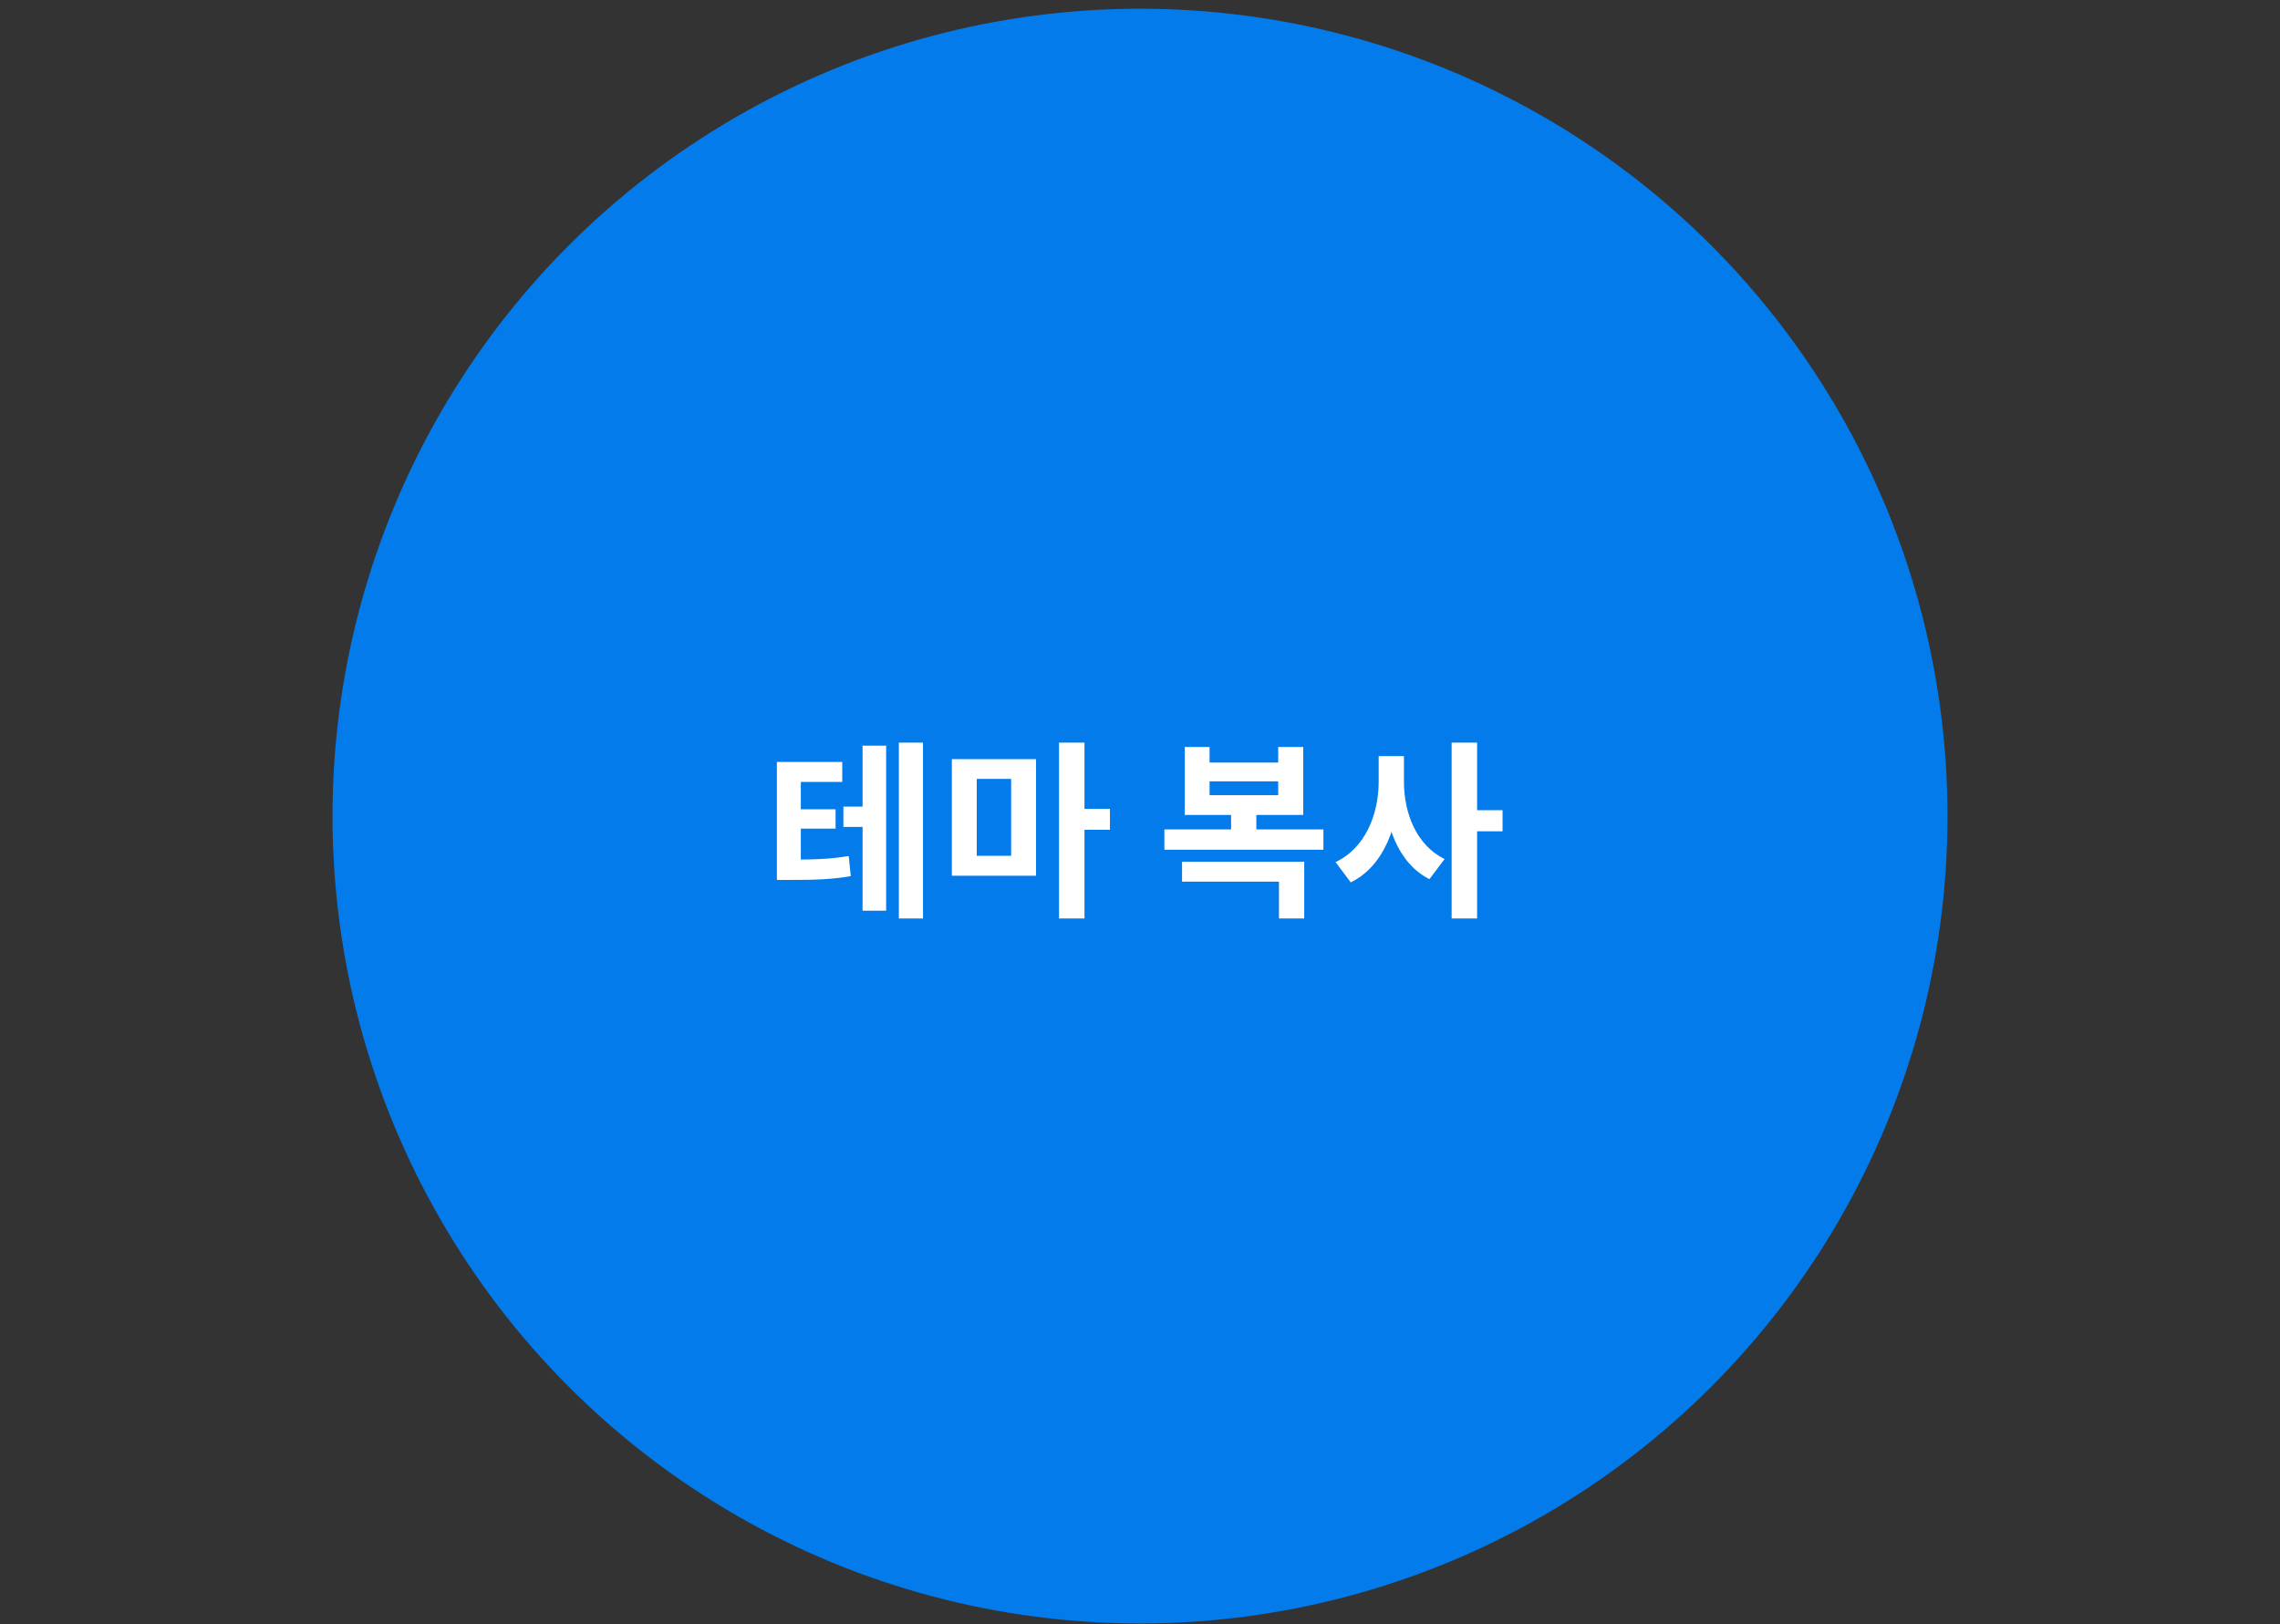 <svg width="240" height="171" viewBox="0 0 240 171" fill="none" xmlns="http://www.w3.org/2000/svg">
<rect x="0" y="0" width="240" height="171" fill="#333333" stroke="none"/>
<circle cx="120" cy="85.92" r="85" fill="#037BEB"/>
<path d="M88.778 84.92V87.06H92.058V84.92H88.778ZM81.778 90.5V92.64H83.037C85.698 92.64 87.478 92.6 89.558 92.24L89.338 90.12C87.317 90.46 85.638 90.5 83.037 90.5H81.778ZM81.778 80.22V91.28H84.297V82.32H88.657V80.22H81.778ZM83.578 85.2V87.24H87.957V85.2H83.578ZM94.618 78.18V96.7H97.157V78.18H94.618ZM90.797 78.5V95.88H93.278V78.5H90.797ZM100.196 79.92V92.2H109.056V79.92H100.196ZM106.436 82V90.1H102.816V82H106.436ZM111.476 78.18V96.7H114.156V78.18H111.476ZM113.556 85.16V87.36H116.836V85.16H113.556ZM122.566 87.32V89.46H139.306V87.32H122.566ZM129.586 84.96V87.78H132.246V84.96H129.586ZM124.426 90.72V92.82H134.626V96.7H137.286V90.72H124.426ZM124.706 78.64V85.8H137.186V78.64H134.546V80.28H127.326V78.64H124.706ZM127.326 82.26H134.546V83.72H127.326V82.26ZM145.124 79.6V82.3C145.124 85.74 143.704 89.3 140.584 90.76L142.184 92.9C145.684 91.18 147.284 86.88 147.284 82.3V79.6H145.124ZM145.664 79.6V82.3C145.664 86.74 147.124 90.86 150.464 92.56L152.064 90.44C149.104 89 147.784 85.62 147.784 82.3V79.6H145.664ZM152.804 78.18V96.7H155.484V78.18H152.804ZM154.884 85.3V87.52H158.164V85.3H154.884Z" fill="white"/>
</svg>